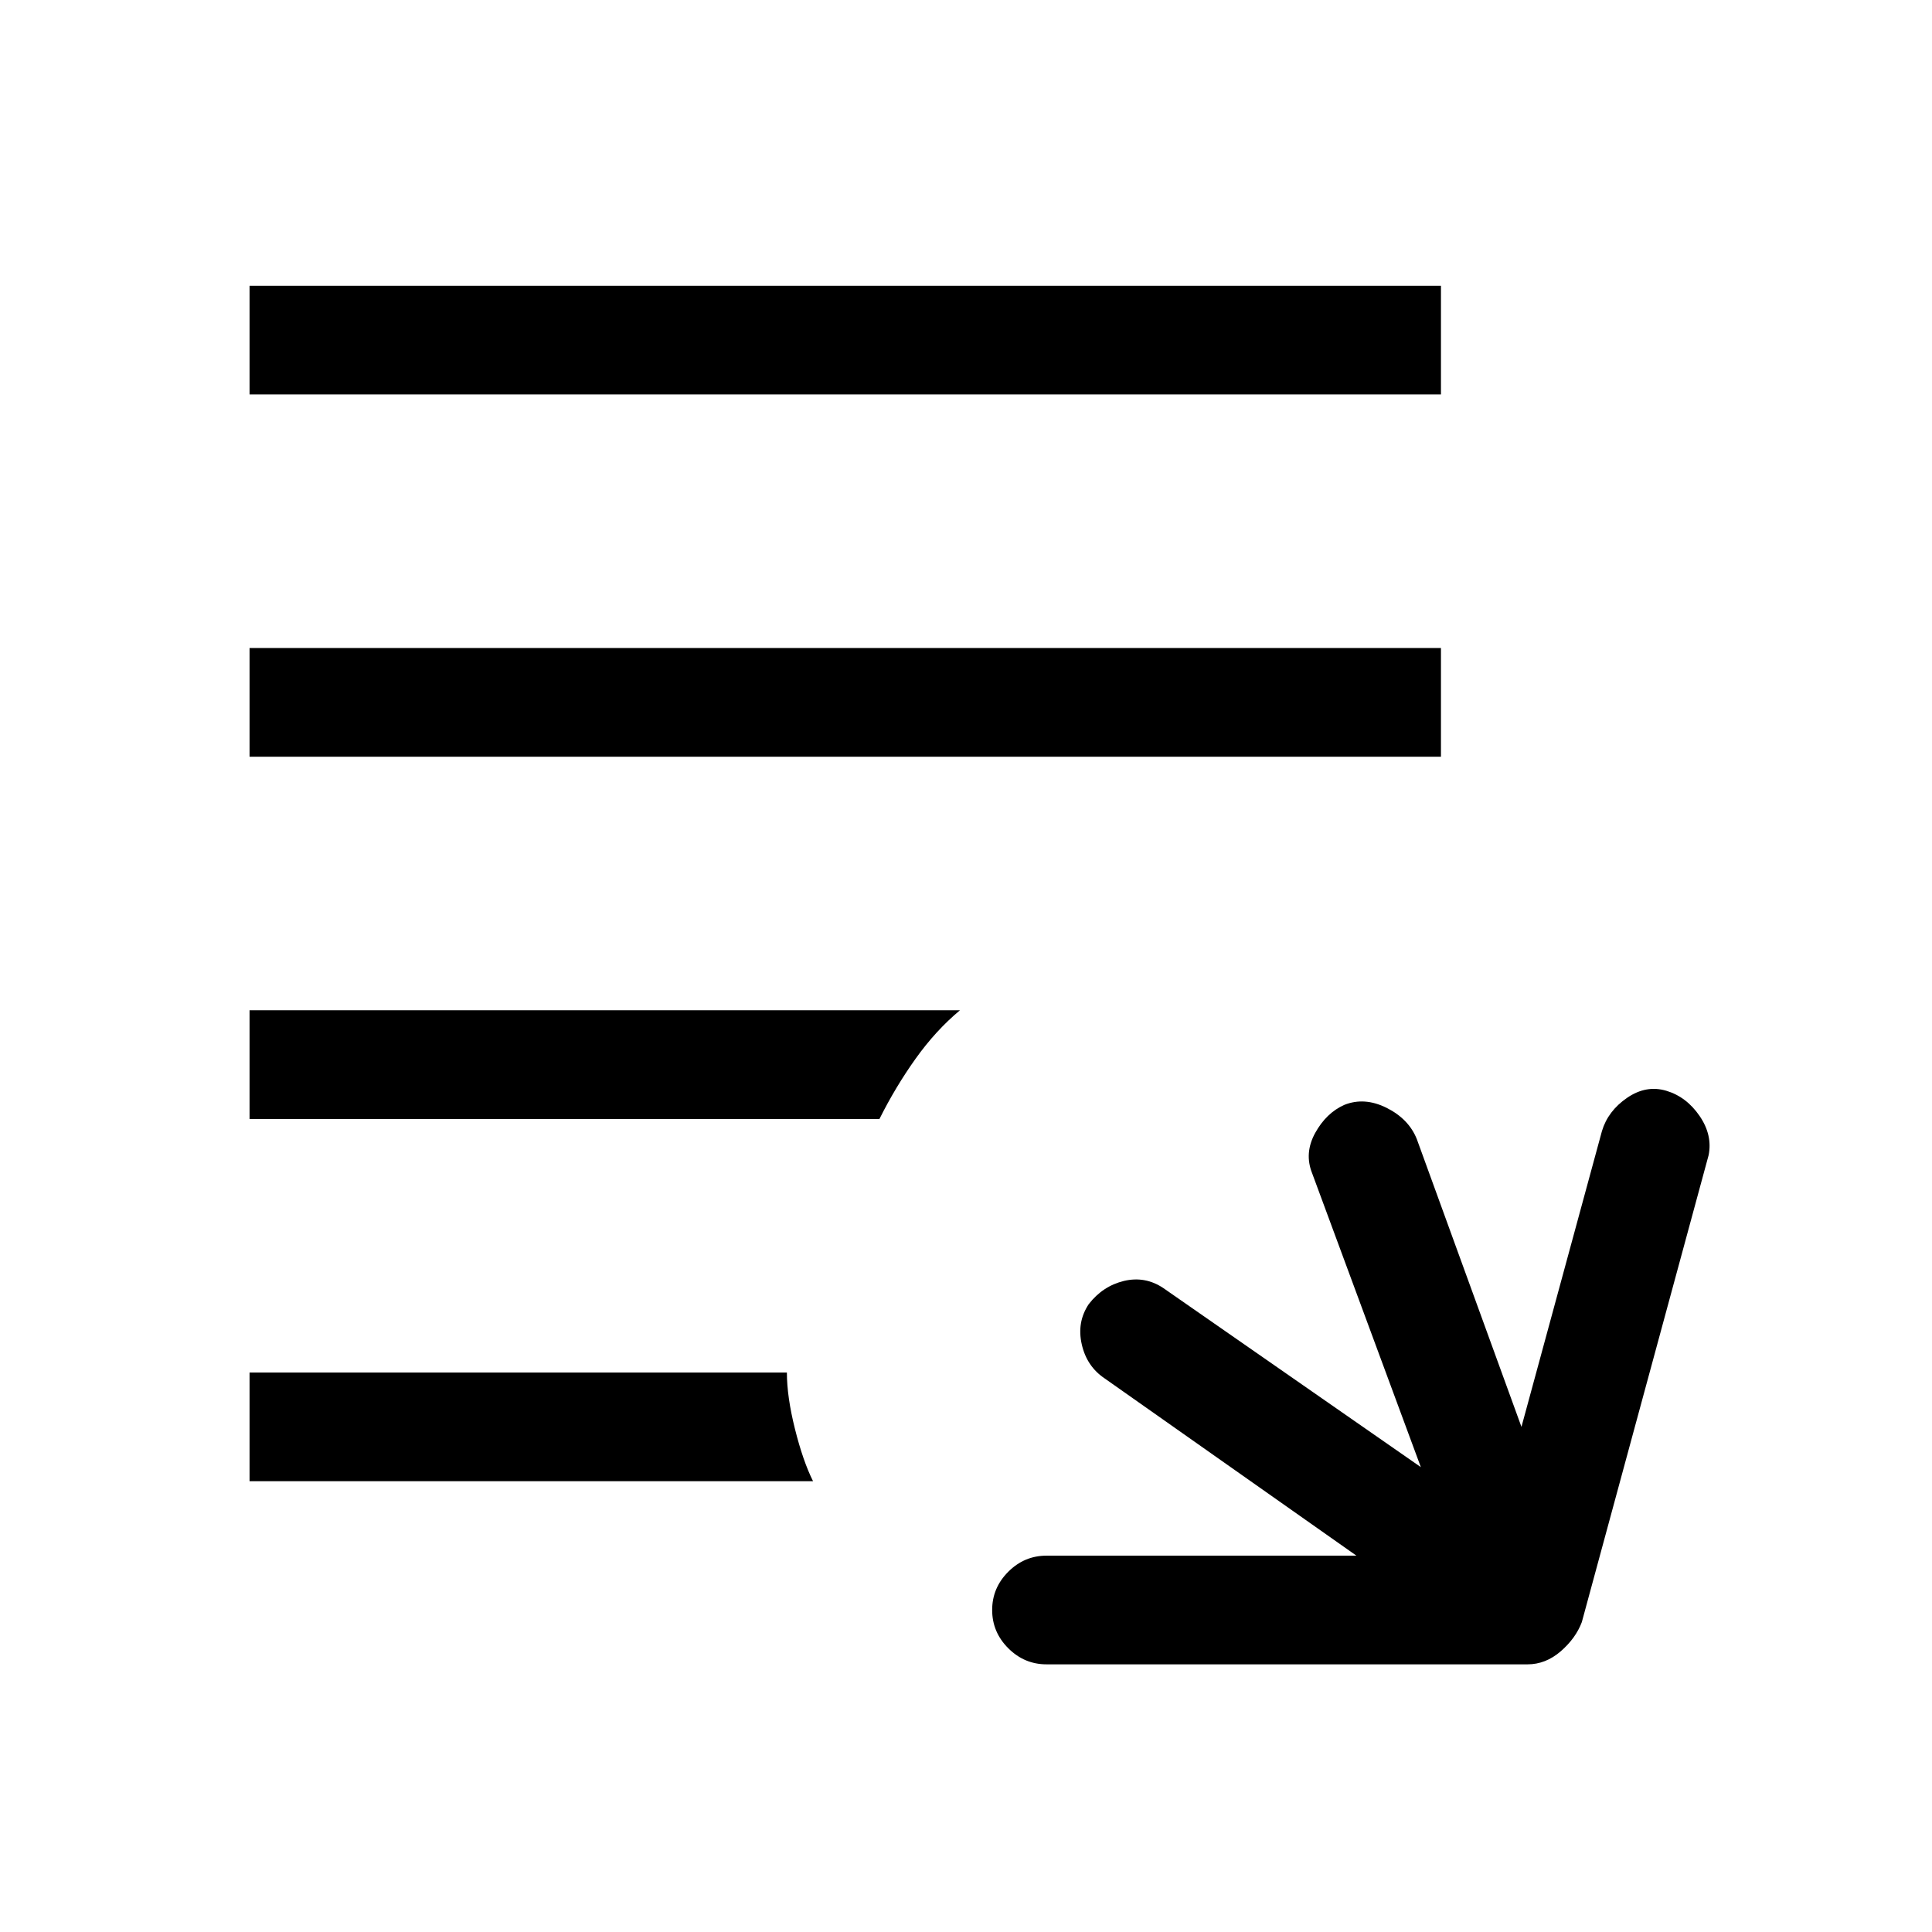 <svg xmlns="http://www.w3.org/2000/svg" height="24" width="24"><path d="M13 20.675q-.275 0-.475-.2-.2-.2-.2-.475 0-.275.2-.475.2-.2.475-.2h3.85l-3.125-2.2q-.225-.15-.287-.425-.063-.275.087-.5.175-.225.438-.288.262-.062.487.088l3.2 2.225-1.35-3.65q-.1-.25.037-.5.138-.25.363-.35.25-.1.525.037.275.138.375.388l1.3 3.575 1-3.675q.075-.25.313-.413.237-.162.487-.087.25.075.413.313.162.237.112.487l-1.575 5.8q-.075.2-.262.363-.188.162-.413.162ZM3.1 18.4v-1.35h6.675q0 .3.1.7.1.4.225.65Zm0-4.5v-1.35h8.825q-.3.25-.55.6-.25.35-.45.75Zm0-4.5V8.05h14.8V9.4Zm0-4.5V3.55h14.8V4.9Z"/></svg>